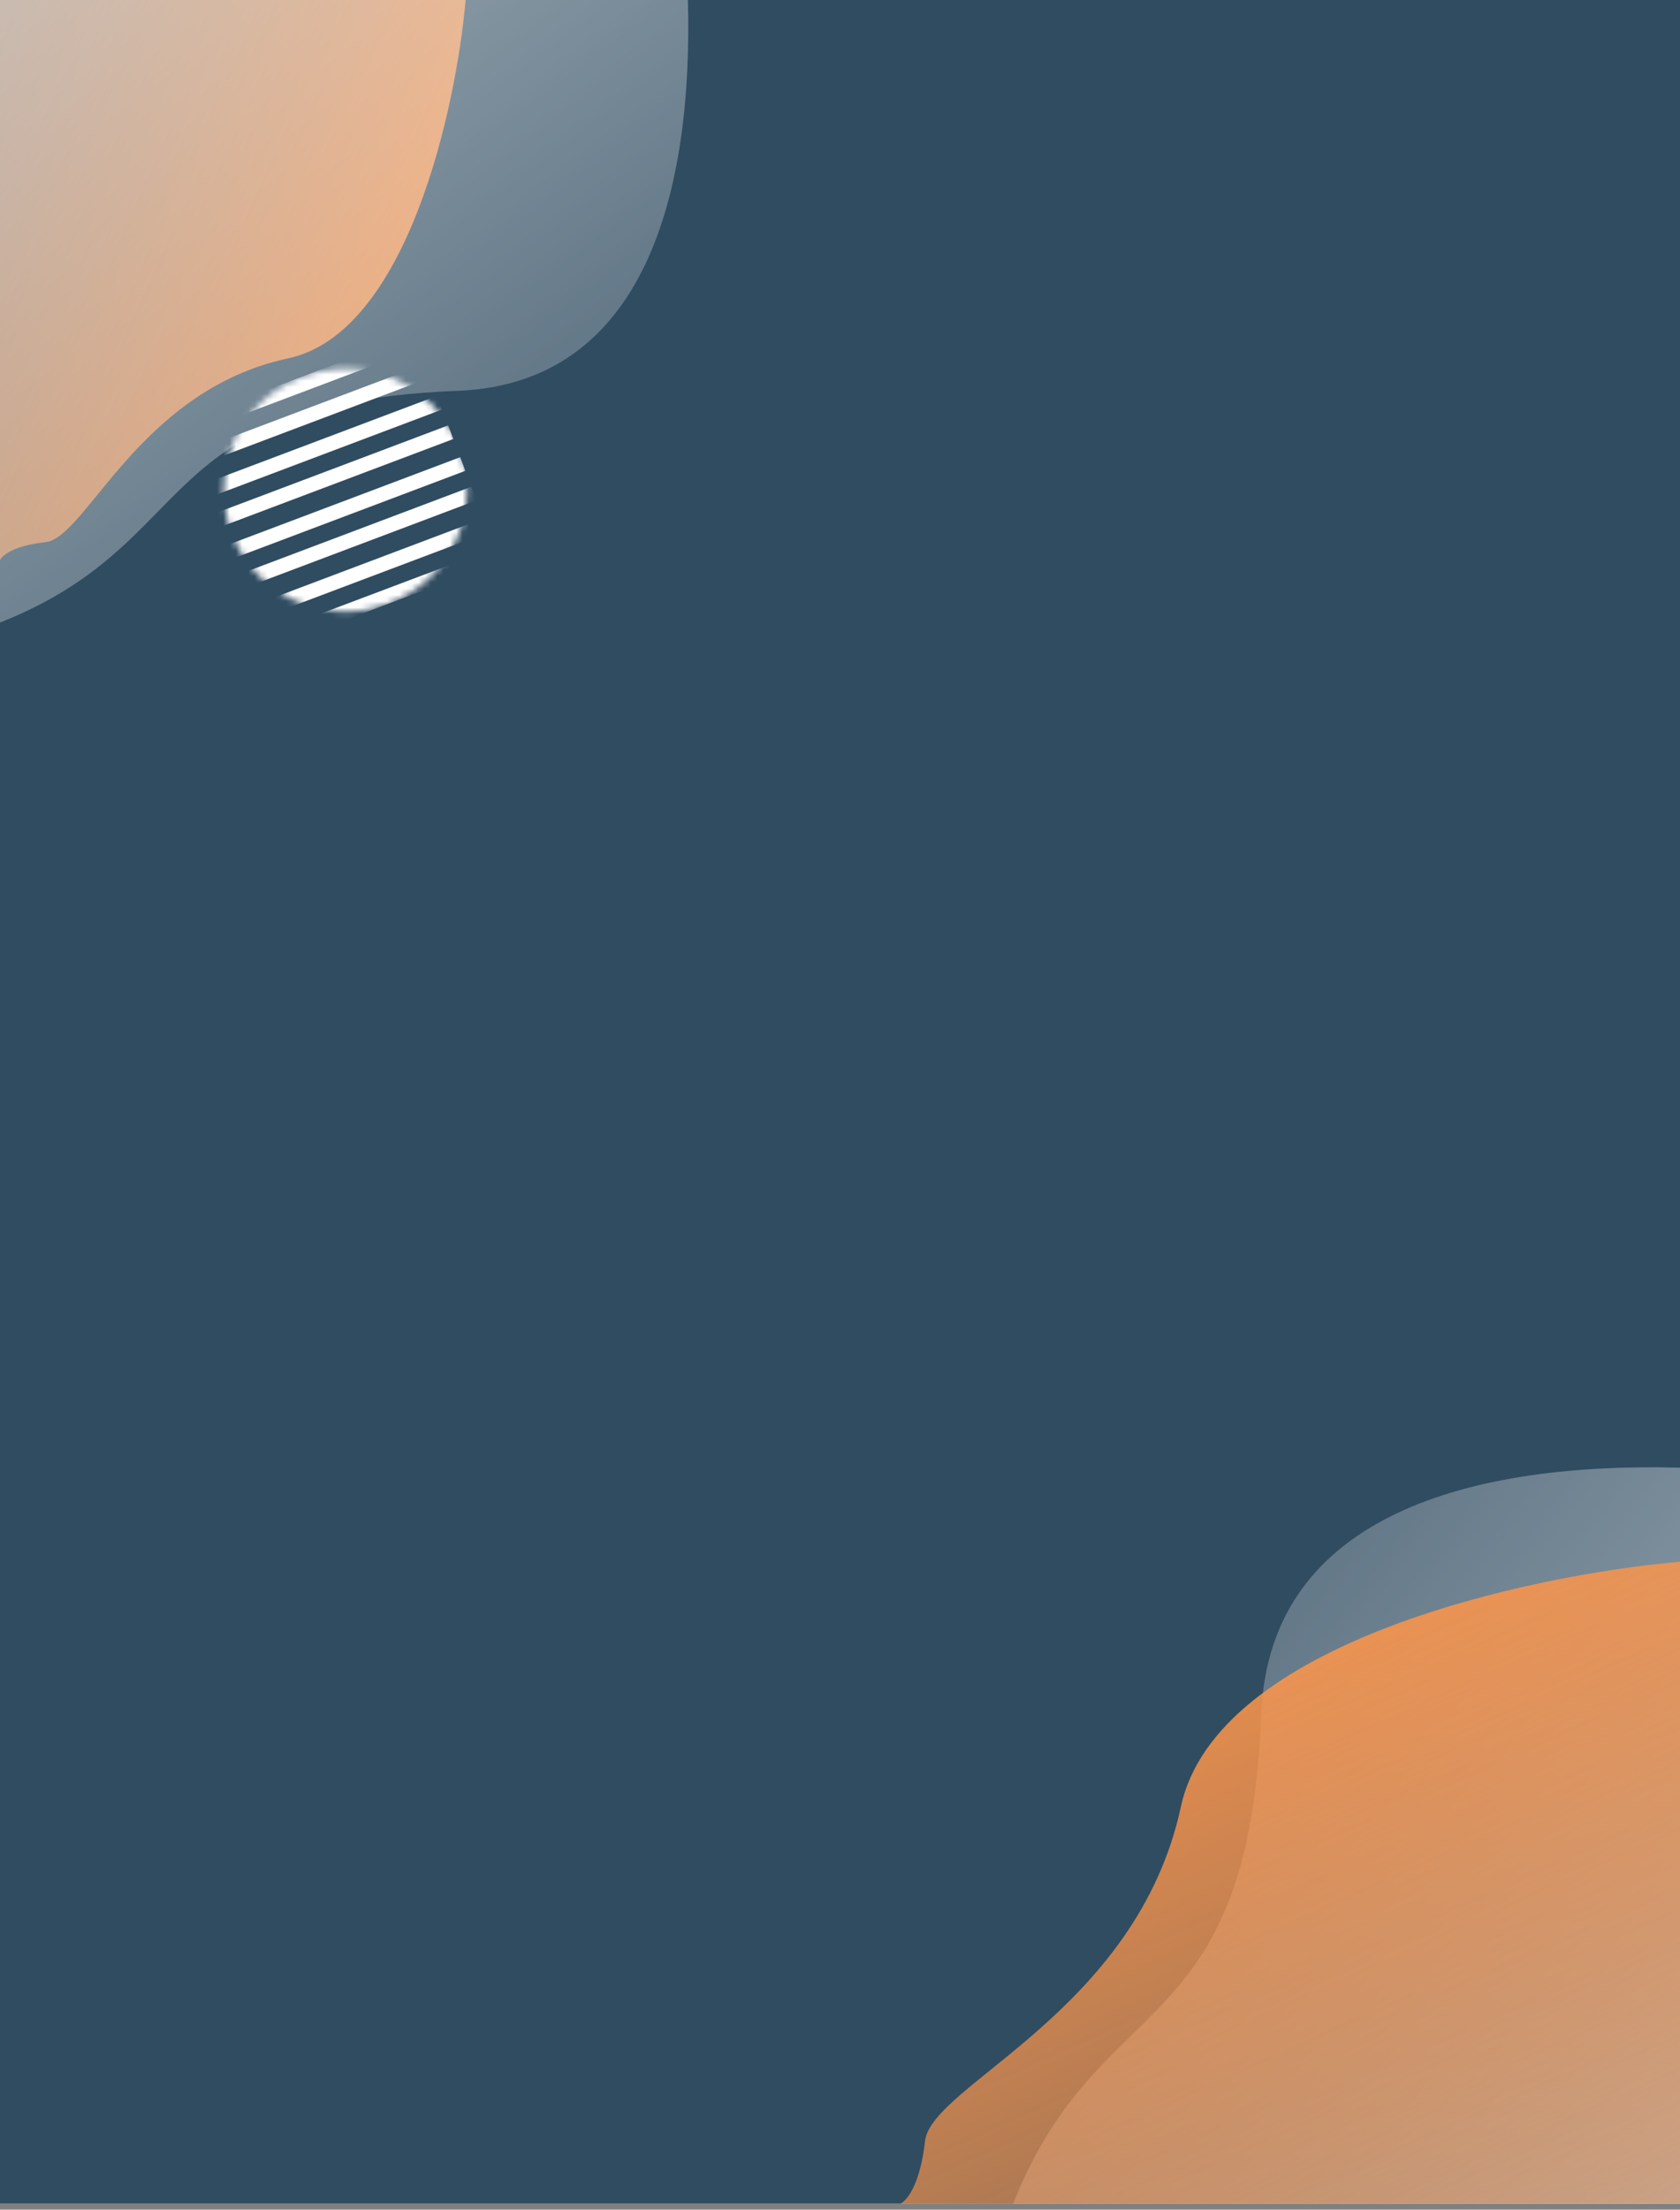 <svg width="267" height="351" viewBox="0 0 267 351" fill="none" xmlns="http://www.w3.org/2000/svg">
<rect x="0" y="0" width="267" height="351" fill="#808080" stroke="none"/>
<rect width="267" height="350" fill="#304C61"/>
<path fill-rule="evenodd" clip-rule="evenodd" d="M200.455 272.254C201.715 240.23 234.629 232.256 267 233.141V350.077H161C166.426 336.396 173.36 329.614 179.904 323.212C190.013 313.323 199.193 304.343 200.455 272.254Z" fill="url(#paint0_linear)"/>
<path d="M187.68 286.984C193.303 260.905 242.903 250.18 267 248.077V350.077H143C144.004 349.726 146.213 347.237 147.016 340.087C148.02 331.149 180.652 319.582 187.68 286.984Z" fill="url(#paint1_linear)"/>
<path d="M45.773 56.931C64.693 52.895 72.474 17.296 74 0H0V89C0.254 88.279 2.06 86.694 7.247 86.117C13.732 85.397 22.124 61.976 45.773 56.931Z" fill="url(#paint2_linear)"/>
<path fill-rule="evenodd" clip-rule="evenodd" d="M72.76 62.081C102.7 60.907 110.155 30.199 109.327 6.4226e-05H6.38943e-06V98.891C12.79 93.828 19.131 87.359 25.116 81.254C34.362 71.823 42.758 63.259 72.76 62.081Z" fill="url(#paint3_linear)"/>
<mask id="mask0" mask-type="alpha" maskUnits="userSpaceOnUse" x="35" y="58" width="40" height="40">
<ellipse rx="19.293" ry="19.308" transform="matrix(0.354 0.935 -0.936 0.353 54.892 77.866)" fill="#FF984E"/>
</mask>
<g mask="url(#mask0)">
<rect width="2.315" height="43.251" transform="matrix(0.354 0.935 -0.936 0.353 65.765 53.136)" fill="white"/>
<rect width="2.315" height="43.251" transform="matrix(0.354 0.935 -0.936 0.353 67.541 57.828)" fill="white"/>
<rect width="2.315" height="43.251" transform="matrix(0.354 0.935 -0.936 0.353 69.453 62.88)" fill="white"/>
<rect width="2.315" height="43.251" transform="matrix(0.354 0.935 -0.936 0.353 71.228 67.572)" fill="white"/>
<rect width="2.315" height="43.251" transform="matrix(0.354 0.935 -0.936 0.353 73.14 72.624)" fill="white"/>
<rect width="2.315" height="43.251" transform="matrix(0.354 0.935 -0.936 0.353 74.916 77.316)" fill="white"/>
<rect width="2.315" height="43.251" transform="matrix(0.354 0.935 -0.936 0.353 76.828 82.368)" fill="white"/>
<rect width="2.315" height="43.251" transform="matrix(0.354 0.935 -0.936 0.353 78.603 87.06)" fill="white"/>
</g>
<defs>
<linearGradient id="paint0_linear" x1="406.104" y1="454.928" x2="108.116" y2="228.863" gradientUnits="userSpaceOnUse">
<stop stop-color="white"/>
<stop offset="1" stop-color="white" stop-opacity="0"/>
</linearGradient>
<linearGradient id="paint1_linear" x1="191.194" y1="235.984" x2="291.889" y2="461.446" gradientUnits="userSpaceOnUse">
<stop stop-color="#FC954B"/>
<stop offset="1" stop-color="#FC954B" stop-opacity="0"/>
</linearGradient>
<linearGradient id="paint2_linear" x1="82.773" y1="54.409" x2="-80.209" y2="-19.167" gradientUnits="userSpaceOnUse">
<stop stop-color="#FC954B"/>
<stop offset="1" stop-color="#FC954B" stop-opacity="0"/>
</linearGradient>
<linearGradient id="paint3_linear" x1="-98.03" y1="-129.774" x2="112.75" y2="148.664" gradientUnits="userSpaceOnUse">
<stop stop-color="white"/>
<stop offset="1" stop-color="white" stop-opacity="0"/>
</linearGradient>
</defs>
</svg>
